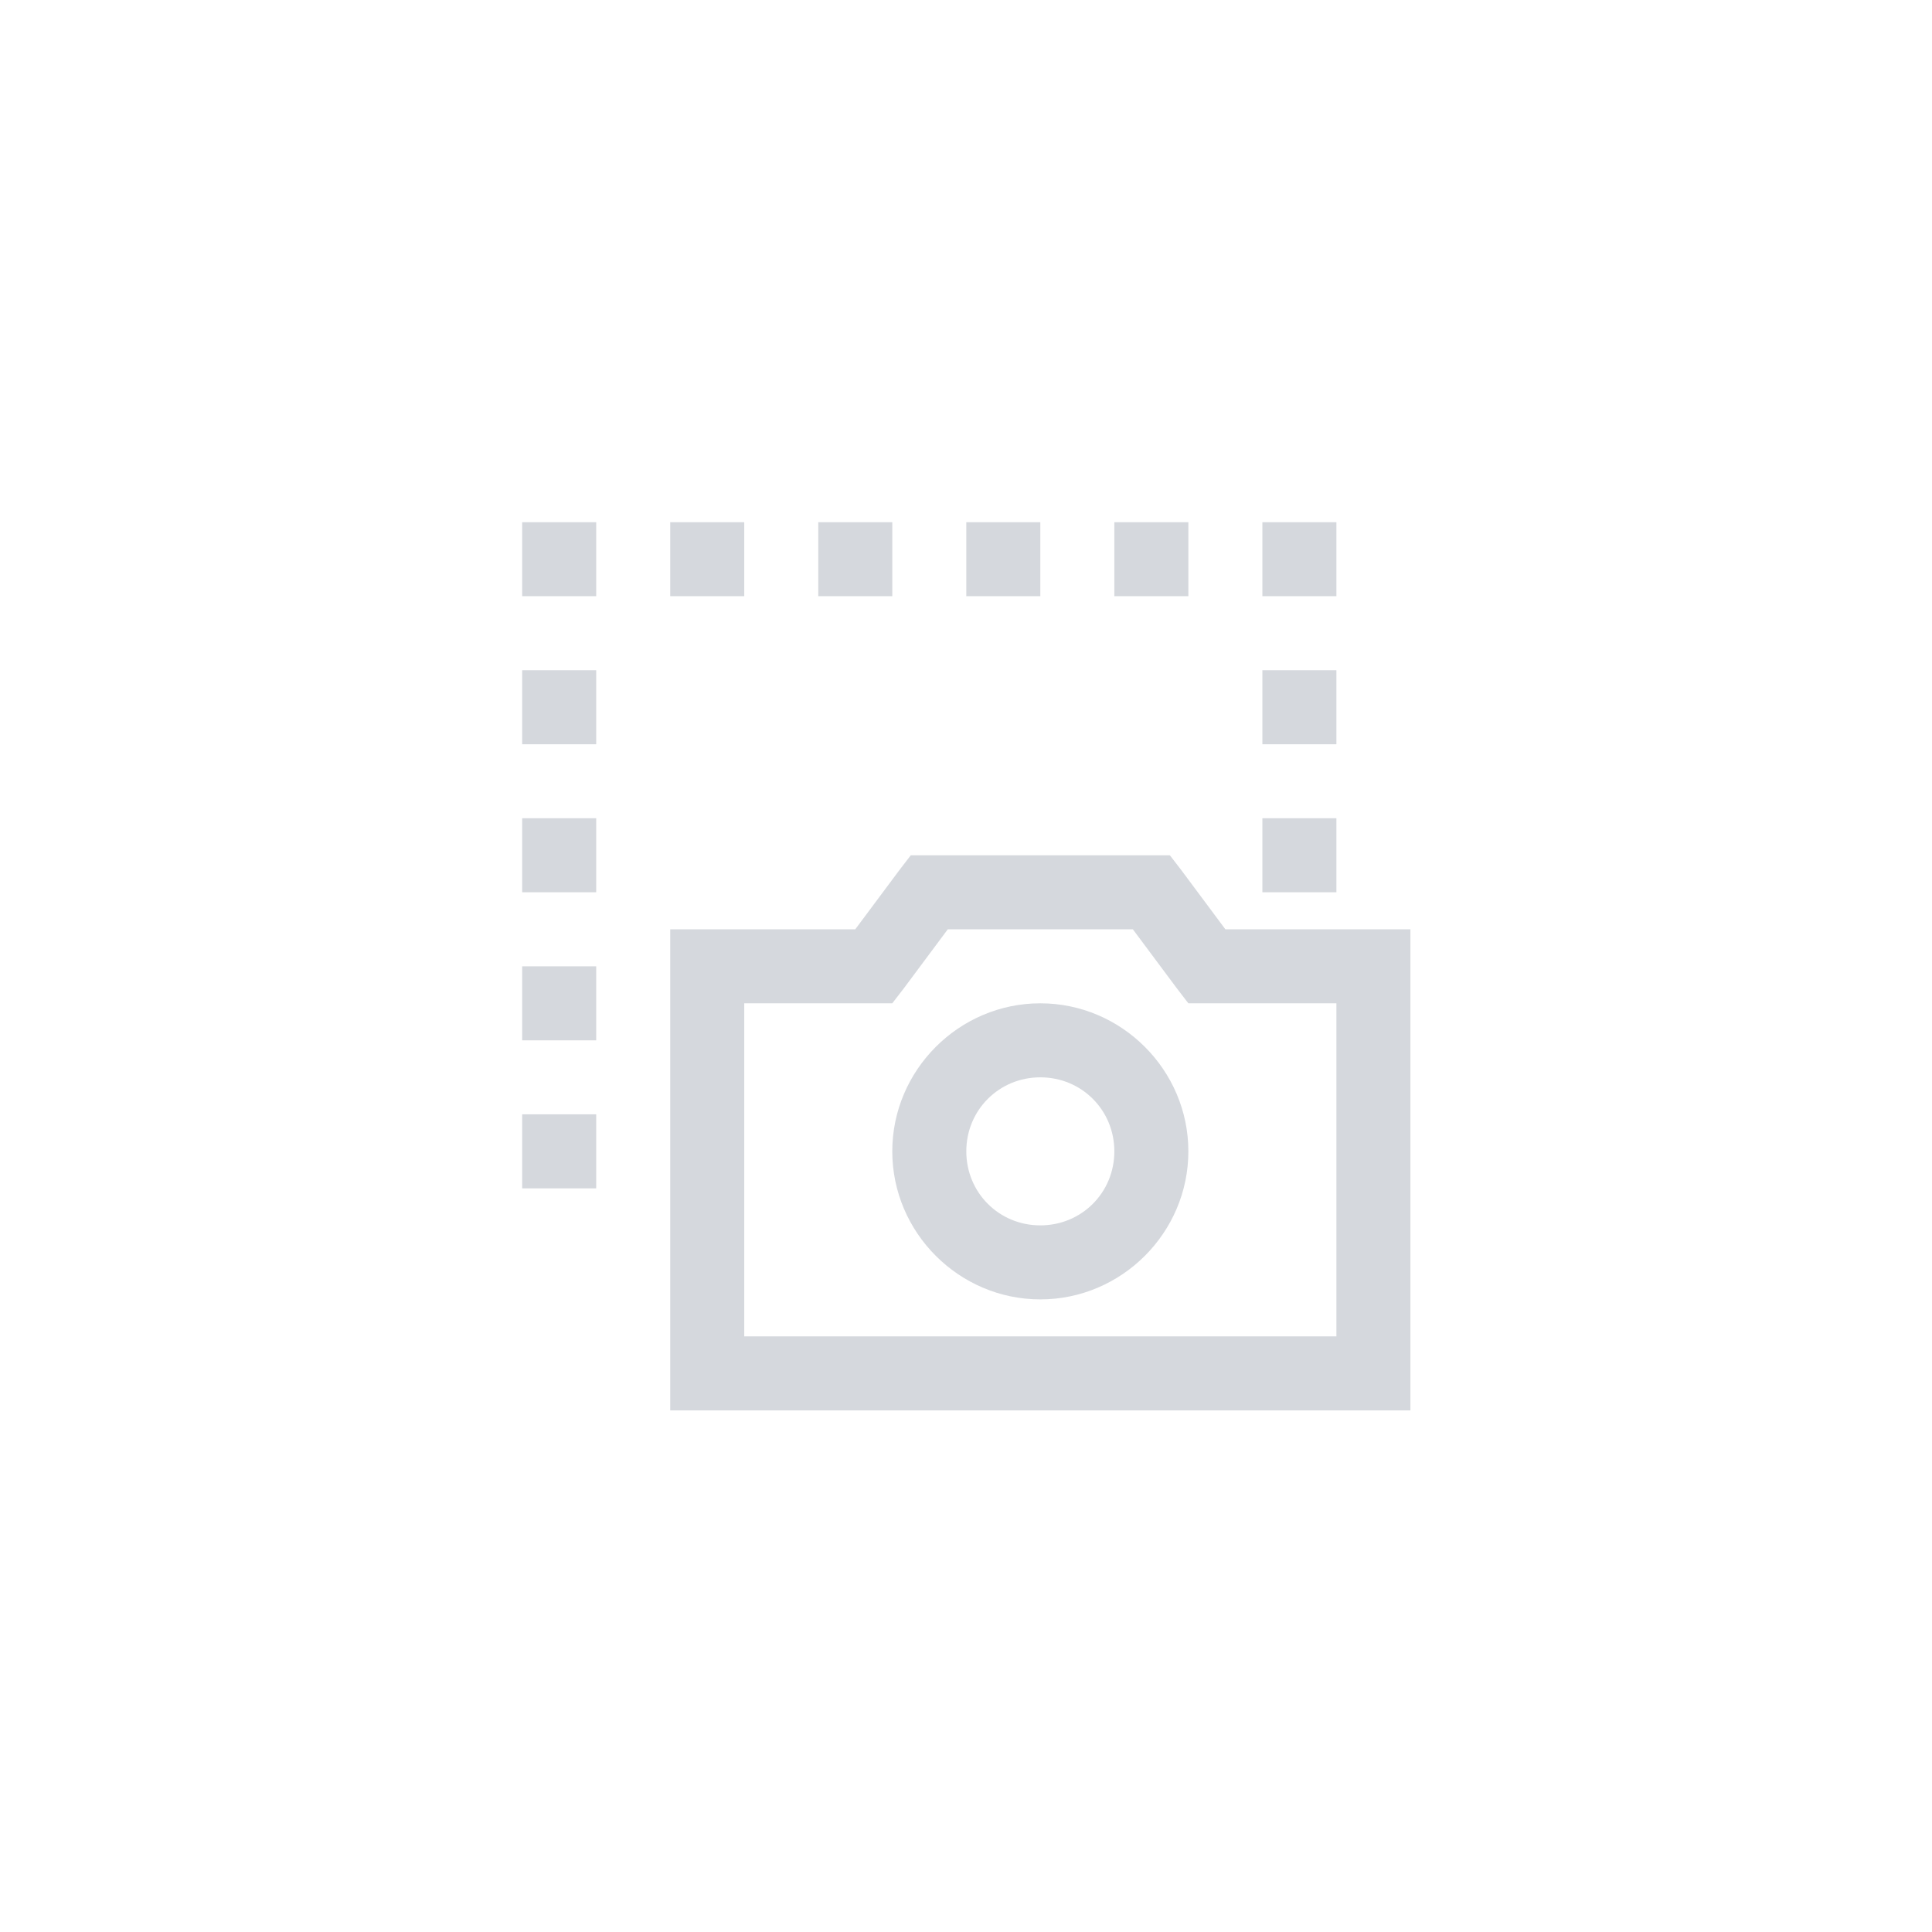 <svg clip-rule="evenodd" fill-rule="evenodd" stroke-linejoin="round" stroke-miterlimit="2" viewBox="0 0 32 32" xmlns="http://www.w3.org/2000/svg"><path d="m0 0h32v32h-32z" fill="#fff"/><path d="m4 4v2h2v-2zm4 0v2h2v-2zm4 0v2h2v-2zm4 0v2h2v-2zm4 0v2h2v-2zm4 0v2h2v-2zm-20 4v2h2v-2zm20 0v2h2v-2zm-20 4v2h2v-2zm20 0v2h2v-2zm-9.5 1-.312.406-1.188 1.594h-5v13h20v-13h-5l-1.187-1.594-.313-.406zm1 2h5l1.188 1.594.312.406h4v9h-16v-9h4l.313-.406zm-11.5 1v2h2v-2zm14 1c-2.197 0-4 1.803-4 4s1.803 4 4 4 4-1.803 4-4-1.803-4-4-4zm0 2c1.116 0 2 .884 2 2s-.884 2-2 2-2-.884-2-2 .884-2 2-2zm-14 1v2h2v-2z" fill="#d5d8dd" fill-rule="nonzero" transform="matrix(.613 0 0 .613 6.197 6.197)"/></svg>
